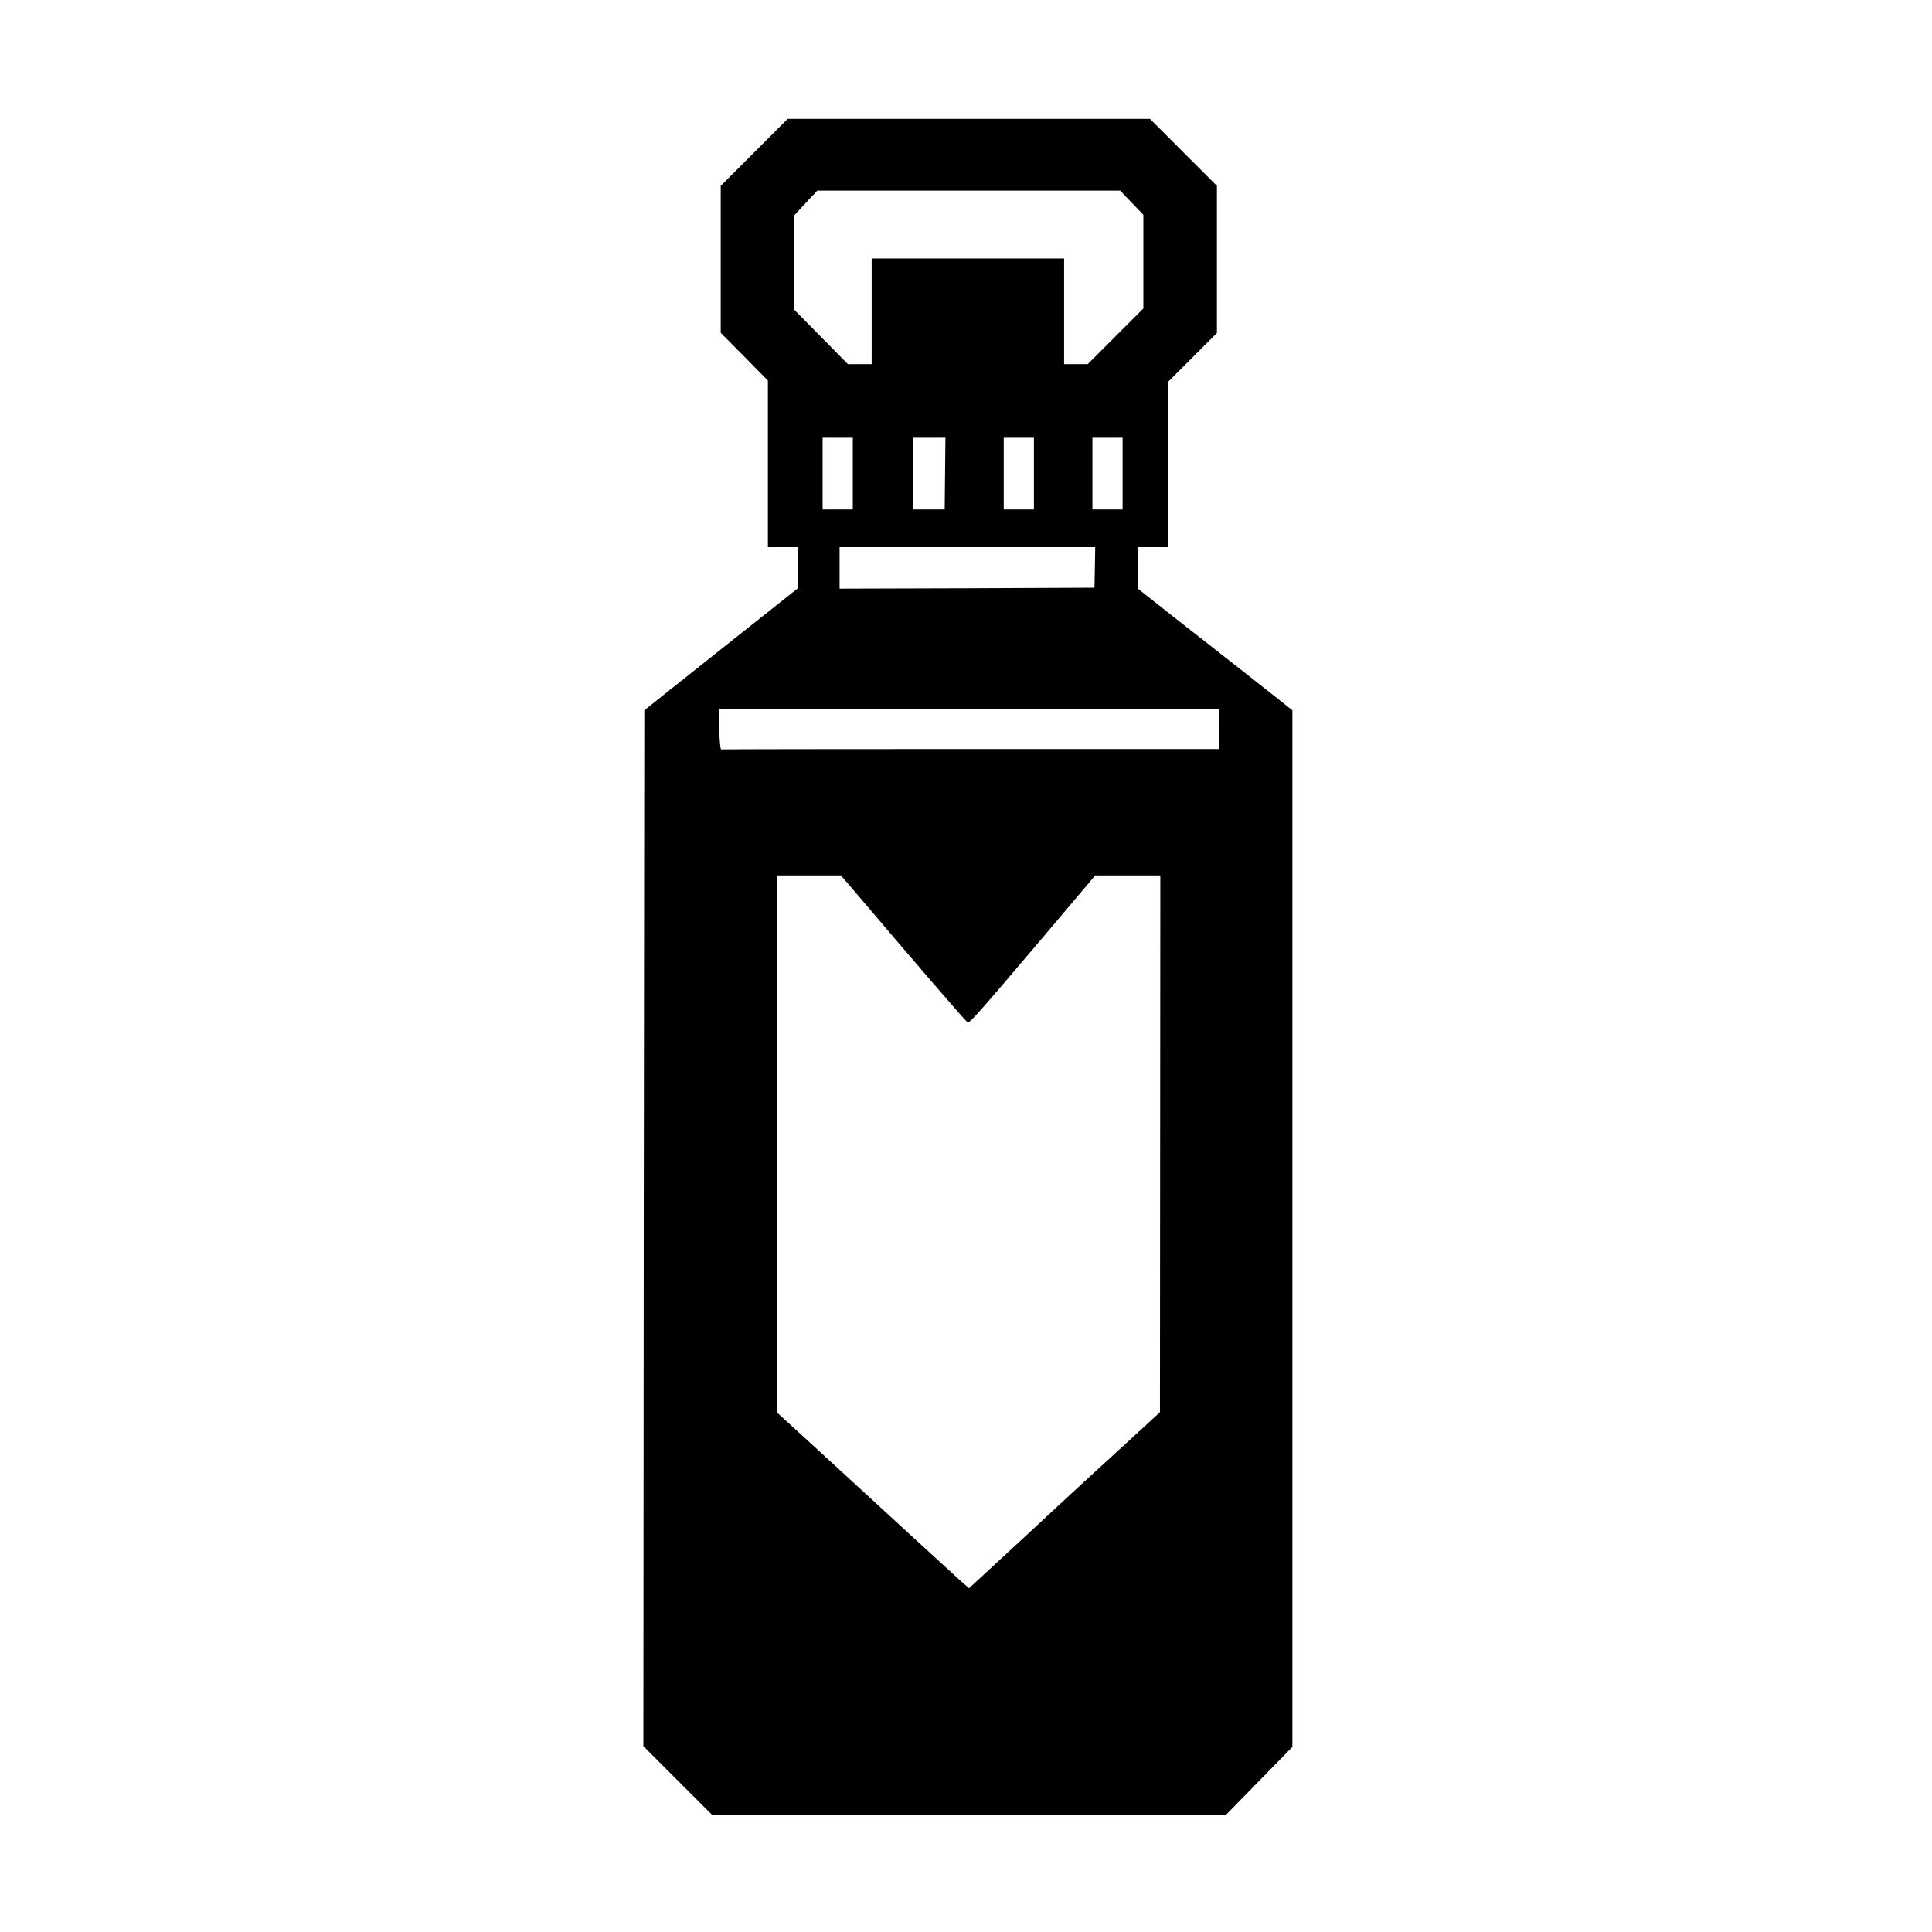 <?xml version="1.0" standalone="no"?>
<!DOCTYPE svg PUBLIC "-//W3C//DTD SVG 20010904//EN"
 "http://www.w3.org/TR/2001/REC-SVG-20010904/DTD/svg10.dtd">
<svg version="1.0" xmlns="http://www.w3.org/2000/svg"
 width="1024pt" height="1024pt" viewBox="0 0 1024 1024"
 preserveAspectRatio="xMidYMid meet">

<g transform="translate(0,1024) scale(0.1,-0.1)"
fill="#000000" stroke="none">
<path d="M3997 9432 l-177 -177 0 -390 0 -389 125 -126 125 -127 0 -441 0
-442 80 0 80 0 0 -109 0 -108 -272 -216 c-150 -119 -334 -265 -408 -324 l-135
-108 -3 -2745 -2 -2745 182 -182 183 -183 1361 0 1361 0 177 181 176 180 0
2747 0 2747 -83 66 c-45 36 -199 157 -342 269 -143 112 -290 227 -327 257
l-68 54 0 109 0 110 80 0 80 0 0 438 0 437 130 130 130 130 0 390 0 390 -177
177 -178 178 -960 0 -960 0 -178 -178z m2001 -266 l62 -64 0 -249 0 -248 -148
-148 -147 -147 -63 0 -62 0 0 280 0 280 -510 0 -510 0 0 -280 0 -280 -63 0
-63 0 -142 144 -142 144 0 251 0 250 61 66 61 65 803 0 802 0 61 -64z m-1478
-1436 l0 -190 -80 0 -80 0 0 190 0 190 80 0 80 0 0 -190z m489 0 l-2 -190 -83
0 -84 0 0 190 0 190 86 0 85 0 -2 -190z m471 0 l0 -190 -80 0 -80 0 0 190 0
190 80 0 80 0 0 -190z m470 0 l0 -190 -80 0 -80 0 0 190 0 190 80 0 80 0 0
-190z m-147 -497 l-2 -108 -676 -3 -675 -2 0 110 0 110 678 0 677 0 -2 -107z
m657 -858 l0 -105 -1315 0 c-723 0 -1318 -1 -1322 -2 -5 -2 -9 45 -11 105 l-3
107 1326 0 1325 0 0 -105z m-1924 -867 c319 -376 588 -688 594 -688 12 0 79
76 390 443 l285 337 173 0 172 0 -1 -1422 -1 -1423 -234 -215 c-130 -118 -357
-328 -506 -467 l-272 -251 -52 46 c-54 49 -354 324 -741 680 l-223 204 0 1424
0 1424 169 0 168 0 79 -92z"/>
</g>
</svg>
